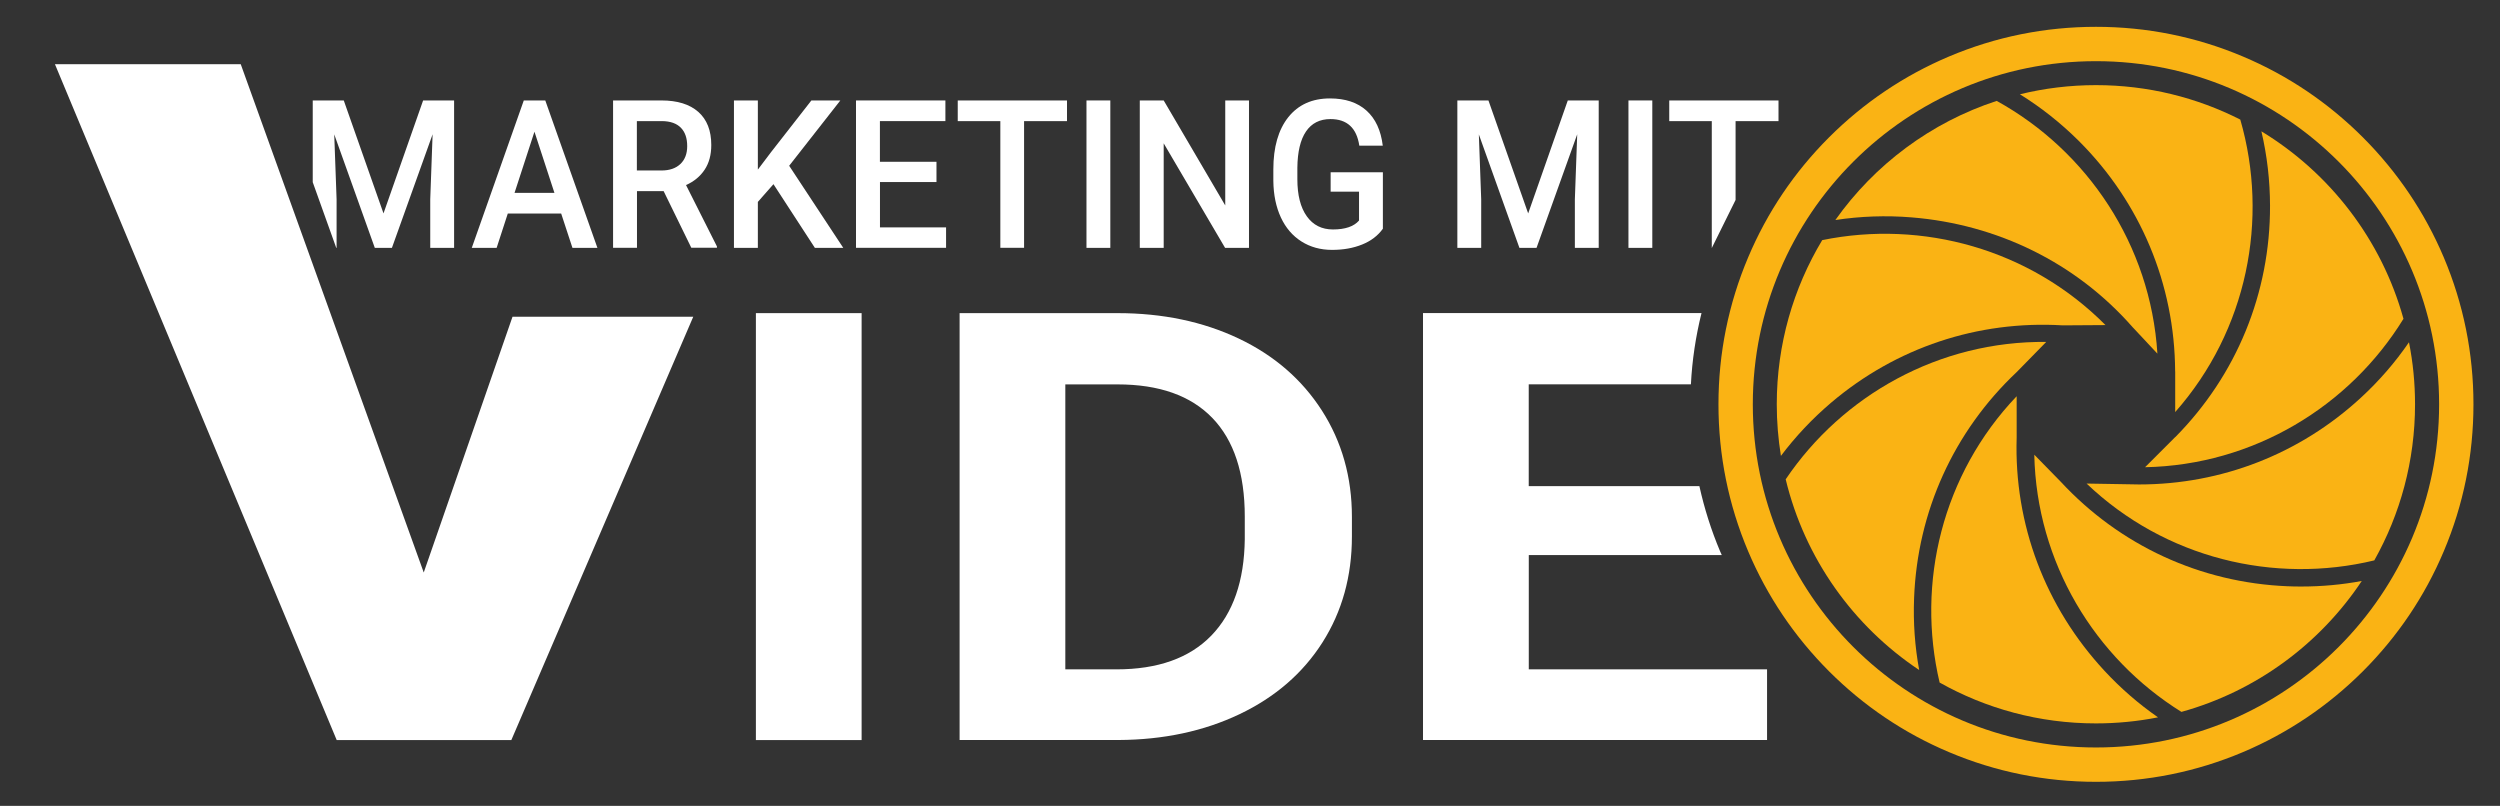 <?xml version="1.0" encoding="utf-8"?>
<!-- Generator: Adobe Illustrator 23.0.3, SVG Export Plug-In . SVG Version: 6.00 Build 0)  -->
<svg version="1.1" xmlns="http://www.w3.org/2000/svg" xmlns:xlink="http://www.w3.org/1999/xlink" x="30px" y="30px"
	 viewBox="0 0 445.5 143.61" style="enable-background:new 0 0 445.5 143.61;" xml:space="preserve">
<rect x="0" y="0" width="445.5" height="143.61" fill="#333333" stroke="none"/>
<style type="text/css">
	.st0{fill:#FFFFFF;}
	.st1{fill:#FAB314;}
	.st2{display:none;}
</style>
<g id="Ebene_1">
	<polygon class="st0" points="91.33,56.44 75.51,102.02 42.9,11.44 9.79,11.44 60,131.88 91.12,131.88 123.54,56.44 	"/>
	<path class="st0" d="M153.54,131.88h-18.84V55.8h18.84V131.88z"/>
	<path class="st0" d="M171,131.88V55.8h28.14c8.04,0,15.23,1.51,21.58,4.52c6.34,3.01,11.29,7.3,14.85,12.85
		c3.56,5.56,5.34,11.87,5.34,18.94v3.5c0,7.07-1.75,13.36-5.24,18.86c-3.5,5.5-8.43,9.77-14.79,12.8s-13.55,4.56-21.54,4.6H171z
		 M189.84,68.49v50.79h9.11c7.37,0,13-2,16.9-6.01c3.89-4.01,5.88-9.74,5.97-17.19v-4.02c0-7.73-1.93-13.59-5.78-17.58
		c-3.85-3.99-9.48-5.98-16.9-5.98H189.84z"/>
	<g>
		<polygon class="st0" points="75.4,17.9 68.34,38.03 61.26,17.9 55.73,17.9 55.73,32.47 59.92,44.17 59.98,44.17 59.98,35.51 
			59.56,23.94 66.79,44.17 69.84,44.17 77.09,23.93 76.67,35.51 76.67,44.17 80.92,44.17 80.92,17.9 		"/>
		<path class="st0" d="M100,38.05h-9.51l-1.99,6.12h-4.43l9.27-26.27h3.83l9.29,26.27h-4.45L100,38.05z M91.69,34.37h7.11
			l-3.56-10.9L91.69,34.37z"/>
		<path class="st0" d="M118.26,34.06h-4.75v10.1h-4.26V17.9h8.63c2.83,0,5.02,0.68,6.56,2.04c1.54,1.36,2.31,3.33,2.31,5.9
			c0,1.76-0.4,3.23-1.19,4.41c-0.79,1.19-1.9,2.1-3.31,2.73l5.51,10.94v0.23h-4.57L118.26,34.06z M113.5,30.38h4.38
			c1.44,0,2.56-0.39,3.37-1.16s1.21-1.84,1.21-3.18c0-1.41-0.37-2.5-1.12-3.27c-0.75-0.77-1.86-1.17-3.35-1.19h-4.5V30.38z"/>
		<path class="st0" d="M137.83,32.82l-2.78,3.16v8.19h-4.26V17.9h4.26v12.32l2.36-3.12l7.18-9.2h5.16l-9.12,11.64l9.64,14.63h-5.06
			L137.83,32.82z"/>
		<path class="st0" d="M166.89,32.44h-10.08v8.08h11.78v3.64h-16.05V17.9h15.93v3.68h-11.67v7.25h10.08V32.44z"/>
		<path class="st0" d="M190.14,21.58h-7.65v22.58h-4.23V21.58h-7.59V17.9h19.47V21.58z"/>
		<path class="st0" d="M197.86,44.17h-4.25V17.9h4.25V44.17z"/>
		<path class="st0" d="M222.57,44.17h-4.26l-10.94-18.63v18.63h-4.26V17.9h4.26l10.97,18.71V17.9h4.23V44.17z"/>
		<path class="st0" d="M246.43,40.76c-0.89,1.24-2.12,2.18-3.69,2.81c-1.57,0.64-3.36,0.96-5.36,0.96c-2.06,0-3.88-0.5-5.46-1.5
			c-1.58-1-2.81-2.43-3.67-4.28c-0.86-1.86-1.31-4.02-1.34-6.5v-2.06c0-3.97,0.89-7.07,2.66-9.3c1.78-2.23,4.25-3.35,7.43-3.35
			c2.73,0,4.9,0.72,6.51,2.17s2.57,3.53,2.9,6.25h-4.18c-0.47-3.16-2.19-4.74-5.14-4.74c-1.91,0-3.36,0.74-4.36,2.21
			s-1.51,3.63-1.54,6.48v2.02c0,2.84,0.56,5.04,1.68,6.61c1.12,1.57,2.67,2.35,4.66,2.35c2.18,0,3.73-0.53,4.65-1.59v-5.14h-5.06
			v-3.46h9.31V40.76z"/>
		<path class="st0" d="M265.24,17.9l7.08,20.13l7.06-20.13h5.51v26.27h-4.25v-8.66l0.42-11.58l-7.25,20.24h-3.05l-7.23-20.22
			l0.42,11.56v8.66h-4.25V17.9H265.24z"/>
		<path class="st0" d="M294.44,44.17h-4.25V17.9h4.25V44.17z"/>
		<polygon class="st0" points="316.93,21.58 316.93,17.9 297.46,17.9 297.46,21.58 305.04,21.58 305.04,44.2 309.28,35.63 
			309.28,21.58 		"/>
	</g>
	<g>
		<path class="st1" d="M435.48,45.86c-3.39-8.01-8.24-15.2-14.41-21.38c-6.18-6.18-13.37-11.03-21.38-14.41
			c-8.3-3.51-17.11-5.29-26.19-5.29c-9.08,0-17.89,1.78-26.19,5.29c-8.01,3.39-15.2,8.24-21.38,14.41
			c-6.18,6.18-11.03,13.37-14.41,21.38c-3.51,8.3-5.29,17.11-5.29,26.19s1.78,17.89,5.29,26.19c3.39,8.01,8.24,15.2,14.41,21.38
			c6.18,6.18,13.37,11.03,21.38,14.41c8.3,3.51,17.11,5.29,26.19,5.29c9.08,0,17.89-1.78,26.19-5.29
			c8.01-3.39,15.2-8.24,21.38-14.41c6.18-6.18,11.03-13.37,14.41-21.38c3.51-8.3,5.29-17.11,5.29-26.19S438.99,54.16,435.48,45.86z
			 M373.5,133.2c-33.77,0-61.15-27.38-61.15-61.15c0-33.77,27.38-61.15,61.15-61.15c33.77,0,61.15,27.38,61.15,61.15
			C434.65,105.82,407.27,133.2,373.5,133.2z"/>
		<path class="st1" d="M326.29,71.77c11.57-9.83,26.19-14.7,41.3-13.79l7.61-0.05c-13.47-13.56-32.64-18.79-50.48-15.14
			c-5.14,8.55-8.1,18.56-8.1,29.26c0,3.13,0.26,6.2,0.74,9.19C319.95,77.8,322.94,74.62,326.29,71.77z"/>
		<path class="st1" d="M340.68,38.74c15.23,1.24,29.27,8.08,39.33,19.54l4.44,4.74c-1.21-19.39-12.49-36.13-28.64-45.04
			c-11.72,3.83-21.77,11.37-28.75,21.23C331.51,38.53,336.08,38.36,340.68,38.74z"/>
		<path class="st1" d="M407.63,104.47c-15.53-0.64-29.89-7.27-40.44-18.66l-4.68-4.78c0.41,19.2,10.76,36.21,26.22,45.83
			c13.32-3.69,24.67-12.11,32.14-23.33c-3.52,0.66-7.13,0.99-10.78,0.99C409.27,104.52,408.45,104.51,407.63,104.47z"/>
		<path class="st1" d="M420.69,70.89c-10.87,10.01-24.82,15.44-39.51,15.44c-0.76,0-1.52-0.01-2.29-0.04l-7.06-0.12
			c13.96,13.32,33.45,17.99,51.27,13.69c4.62-8.22,7.26-17.71,7.26-27.82c0-3.78-0.37-7.48-1.08-11.05
			C426.84,64.56,423.96,67.88,420.69,70.89z"/>
		<path class="st1" d="M341.09,106.6c0.58-15.42,7.07-29.72,18.29-40.3l5.26-5.37c-19.05-0.19-36.29,9.47-46.43,24.48
			c3.4,14.11,12.06,26.17,23.79,33.99C341.23,115.23,340.92,110.94,341.09,106.6z"/>
		<path class="st1" d="M402.98,23.4c1.01,4.3,1.53,8.75,1.54,13.27c0.04,15.54-5.96,30.18-16.88,41.22l-0.02-0.02v0.02l-5.37,5.37
			c19.32-0.39,36.44-10.83,46.05-26.45C424.4,42.72,415.2,30.82,402.98,23.4z"/>
		<path class="st1" d="M375.02,119.54c-10.53-11.35-16.14-26.1-15.65-41.56l0-7.37c-13.26,13.91-17.92,33.28-13.73,51.02
			c8.23,4.63,17.73,7.28,27.85,7.28c3.79,0,7.49-0.37,11.07-1.08C381.13,125.45,377.93,122.68,375.02,119.54z"/>
		<path class="st1" d="M387.61,66.17l-0.01,0l0.02,0.02v7.24c12.87-14.57,16.73-34.4,11.6-52.12c-7.72-3.92-16.46-6.14-25.72-6.14
			c-4.67,0-9.21,0.57-13.55,1.63c3.75,2.33,7.26,5.1,10.46,8.28C381.42,36.05,387.53,50.64,387.61,66.17z"/>
	</g>
	<g>
		<path class="st0" d="M272.42,98.91h34.4c-0.1-0.23-0.21-0.45-0.3-0.67c-1.59-3.77-2.81-7.65-3.69-11.61h-30.41V68.49h28.9
			c0.22-4.31,0.86-8.55,1.89-12.7h-49.63v76.08h61.31v-12.59h-42.46V98.91z"/>
	</g>
</g>
<g id="Ebene_2" class="st2">
</g>
</svg>
